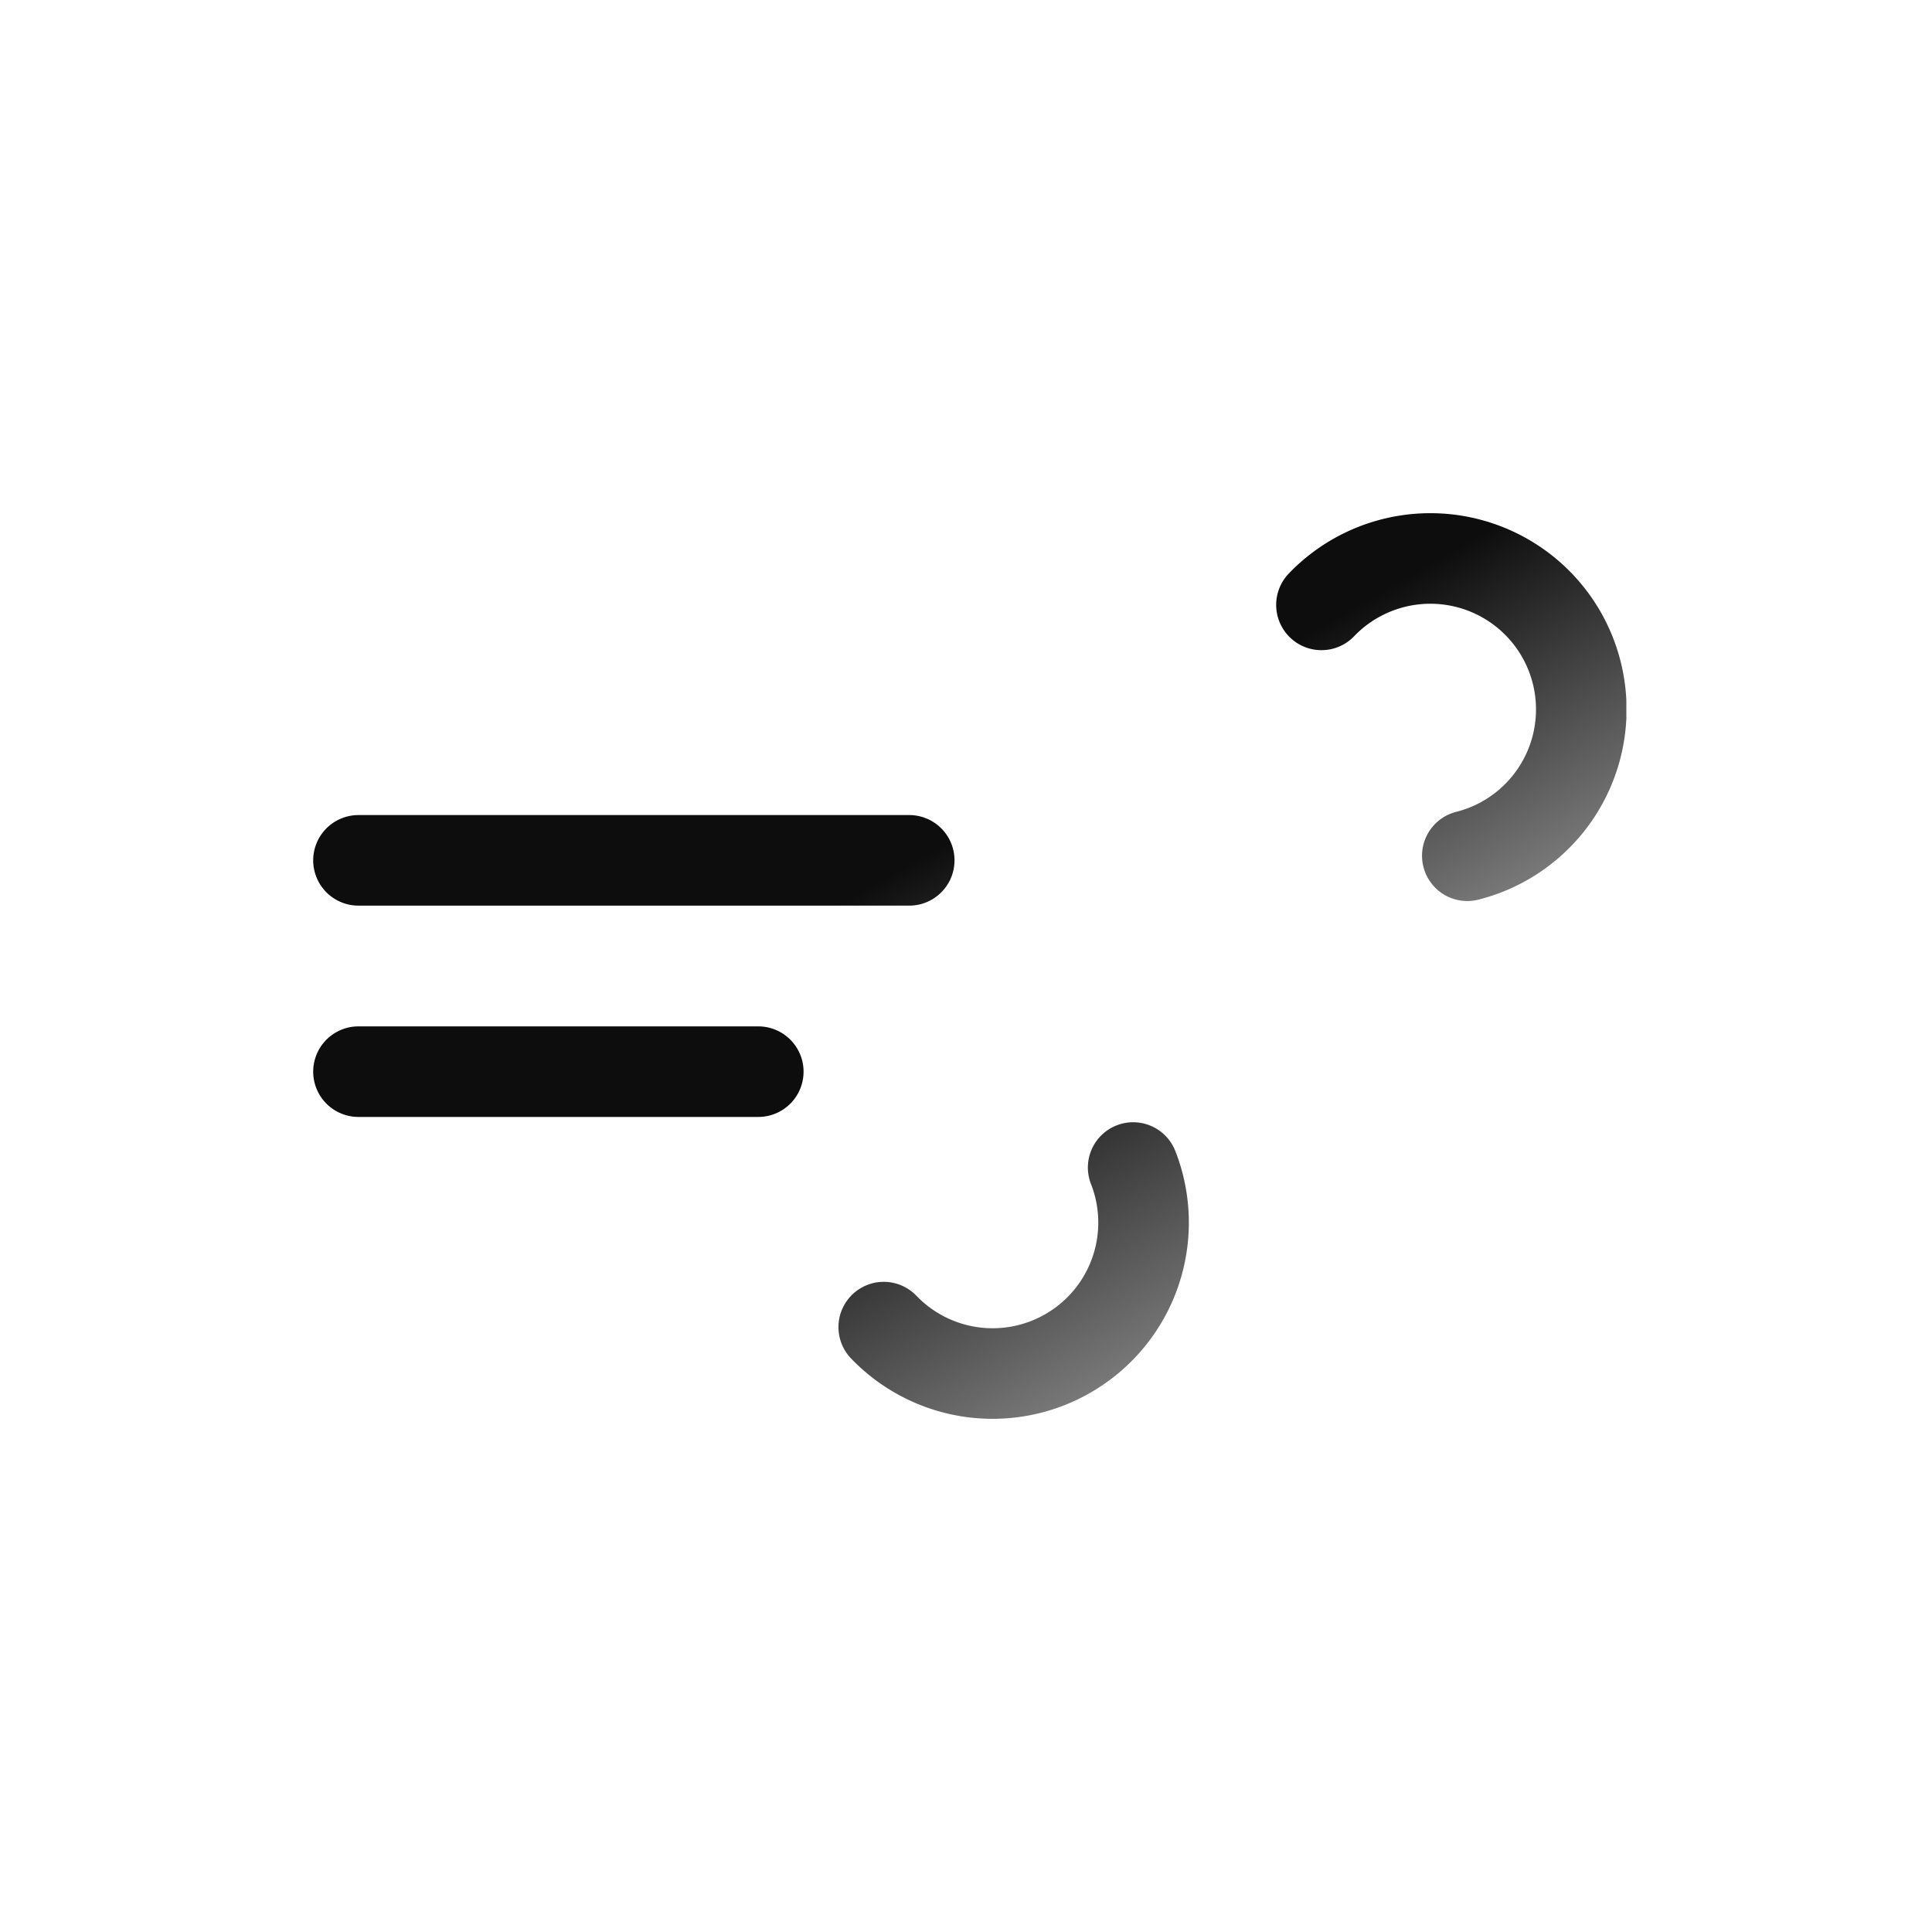 <svg xmlns="http://www.w3.org/2000/svg" width="1em" height="1em" viewBox="0 0 512 512"><defs><linearGradient id="meteoconsDustWindFill0" x1="138.5" x2="224.2" y1="5.1" y2="153.5" gradientUnits="userSpaceOnUse"><stop offset="0" stop-color="#0d0d0d"/><stop offset=".5" stop-color="#0d0d0d"/><stop offset="1" stop-color="#787878"/></linearGradient><linearGradient id="meteoconsDustWindFill1" x1="77.7" x2="169" y1="96.2" y2="254.4" href="#meteoconsDustWindFill0"/><linearGradient id="meteoconsDustWindFill2" x1="90" x2="102" y1="185.6" y2="206.4" gradientUnits="userSpaceOnUse"><stop offset="0" stop-color="#fde68a"/><stop offset=".5" stop-color="#fde68a"/><stop offset="1" stop-color="#fde171"/></linearGradient><linearGradient id="meteoconsDustWindFill3" x1="174" x2="186" y1="185.6" y2="206.4" href="#meteoconsDustWindFill2"/><linearGradient id="meteoconsDustWindFill4" x1="258" x2="270" y1="185.6" y2="206.4" href="#meteoconsDustWindFill2"/><linearGradient id="meteoconsDustWindFill5" x1="216" x2="228" y1="245.6" y2="266.4" href="#meteoconsDustWindFill2"/><linearGradient id="meteoconsDustWindFill6" x1="300" x2="312" y1="245.6" y2="266.4" href="#meteoconsDustWindFill2"/><linearGradient id="meteoconsDustWindFill7" x1="384" x2="396" y1="245.6" y2="266.4" href="#meteoconsDustWindFill2"/><linearGradient id="meteoconsDustWindFill8" x1="166" x2="178" y1="305.6" y2="326.4" href="#meteoconsDustWindFill2"/><linearGradient id="meteoconsDustWindFill9" x1="250" x2="262" y1="305.6" y2="326.4" href="#meteoconsDustWindFill2"/><linearGradient id="meteoconsDustWindFilla" x1="334" x2="346" y1="305.6" y2="326.4" href="#meteoconsDustWindFill2"/><symbol id="meteoconsDustWindFillb" viewBox="0 0 348 240"><path fill="none" stroke="url(#meteoconsDustWindFill0)" stroke-dasharray="148" stroke-linecap="round" stroke-miterlimit="10" stroke-width="24" d="M267.2 24.3A40 40 0 1 1 296 92H12"><animate attributeName="stroke-dashoffset" dur="6s" repeatCount="indefinite" values="0; 2960"/></path><path fill="none" stroke="url(#meteoconsDustWindFill1)" stroke-dasharray="110" stroke-linecap="round" stroke-miterlimit="10" stroke-width="24" d="M151.2 215.7A40 40 0 1 0 180 148H12"><animate attributeName="stroke-dashoffset" dur="6s" repeatCount="indefinite" values="0; 1540"/></path></symbol></defs><g opacity="0"><circle cx="96" cy="196" r="12" fill="url(#meteoconsDustWindFill2)"/><circle cx="222" cy="256" r="12" fill="url(#meteoconsDustWindFill5)"/><circle cx="172" cy="316" r="12" fill="url(#meteoconsDustWindFill8)"/><animateTransform id="meteoconsDustWindFillc" additive="sum" attributeName="transform" begin="1s; x1.end+1.17s" dur=".83s" type="translate" values="-24 0; 24 0"/><animate id="meteoconsDustWindFilld" attributeName="opacity" begin="1s; y1.end+1.17s" dur=".83s" keyTimes="0; .17; .83; 1" values="0; 1; 1; 0"/></g><g opacity="0"><circle cx="180" cy="196" r="12" fill="url(#meteoconsDustWindFill3)"/><circle cx="306" cy="256" r="12" fill="url(#meteoconsDustWindFill6)"/><circle cx="256" cy="316" r="12" fill="url(#meteoconsDustWindFill9)"/><animateTransform id="meteoconsDustWindFille" additive="sum" attributeName="transform" begin=".5s; x2.end+1.17s" dur=".83s" type="translate" values="-24 0; 24 0"/><animate id="meteoconsDustWindFillf" attributeName="opacity" begin=".5s; y2.end+1.17s" dur=".83s" keyTimes="0; .17; .83; 1" values="0; 1; 1; 0"/></g><g opacity="0"><circle cx="264" cy="196" r="12" fill="url(#meteoconsDustWindFill4)"/><circle cx="390" cy="256" r="12" fill="url(#meteoconsDustWindFill7)"/><circle cx="340" cy="316" r="12" fill="url(#meteoconsDustWindFilla)"/><animateTransform id="meteoconsDustWindFillg" additive="sum" attributeName="transform" begin="0s; x3.end+1.17s" dur=".83s" type="translate" values="-24 0; 24 0"/><animate id="meteoconsDustWindFillh" attributeName="opacity" begin="0s; y3.end+1.17s" dur=".83s" keyTimes="0; .17; .83; 1" values="0; 1; 1; 0"/></g><use width="348" height="240" href="#meteoconsDustWindFillb" transform="translate(83 136)"/></svg>